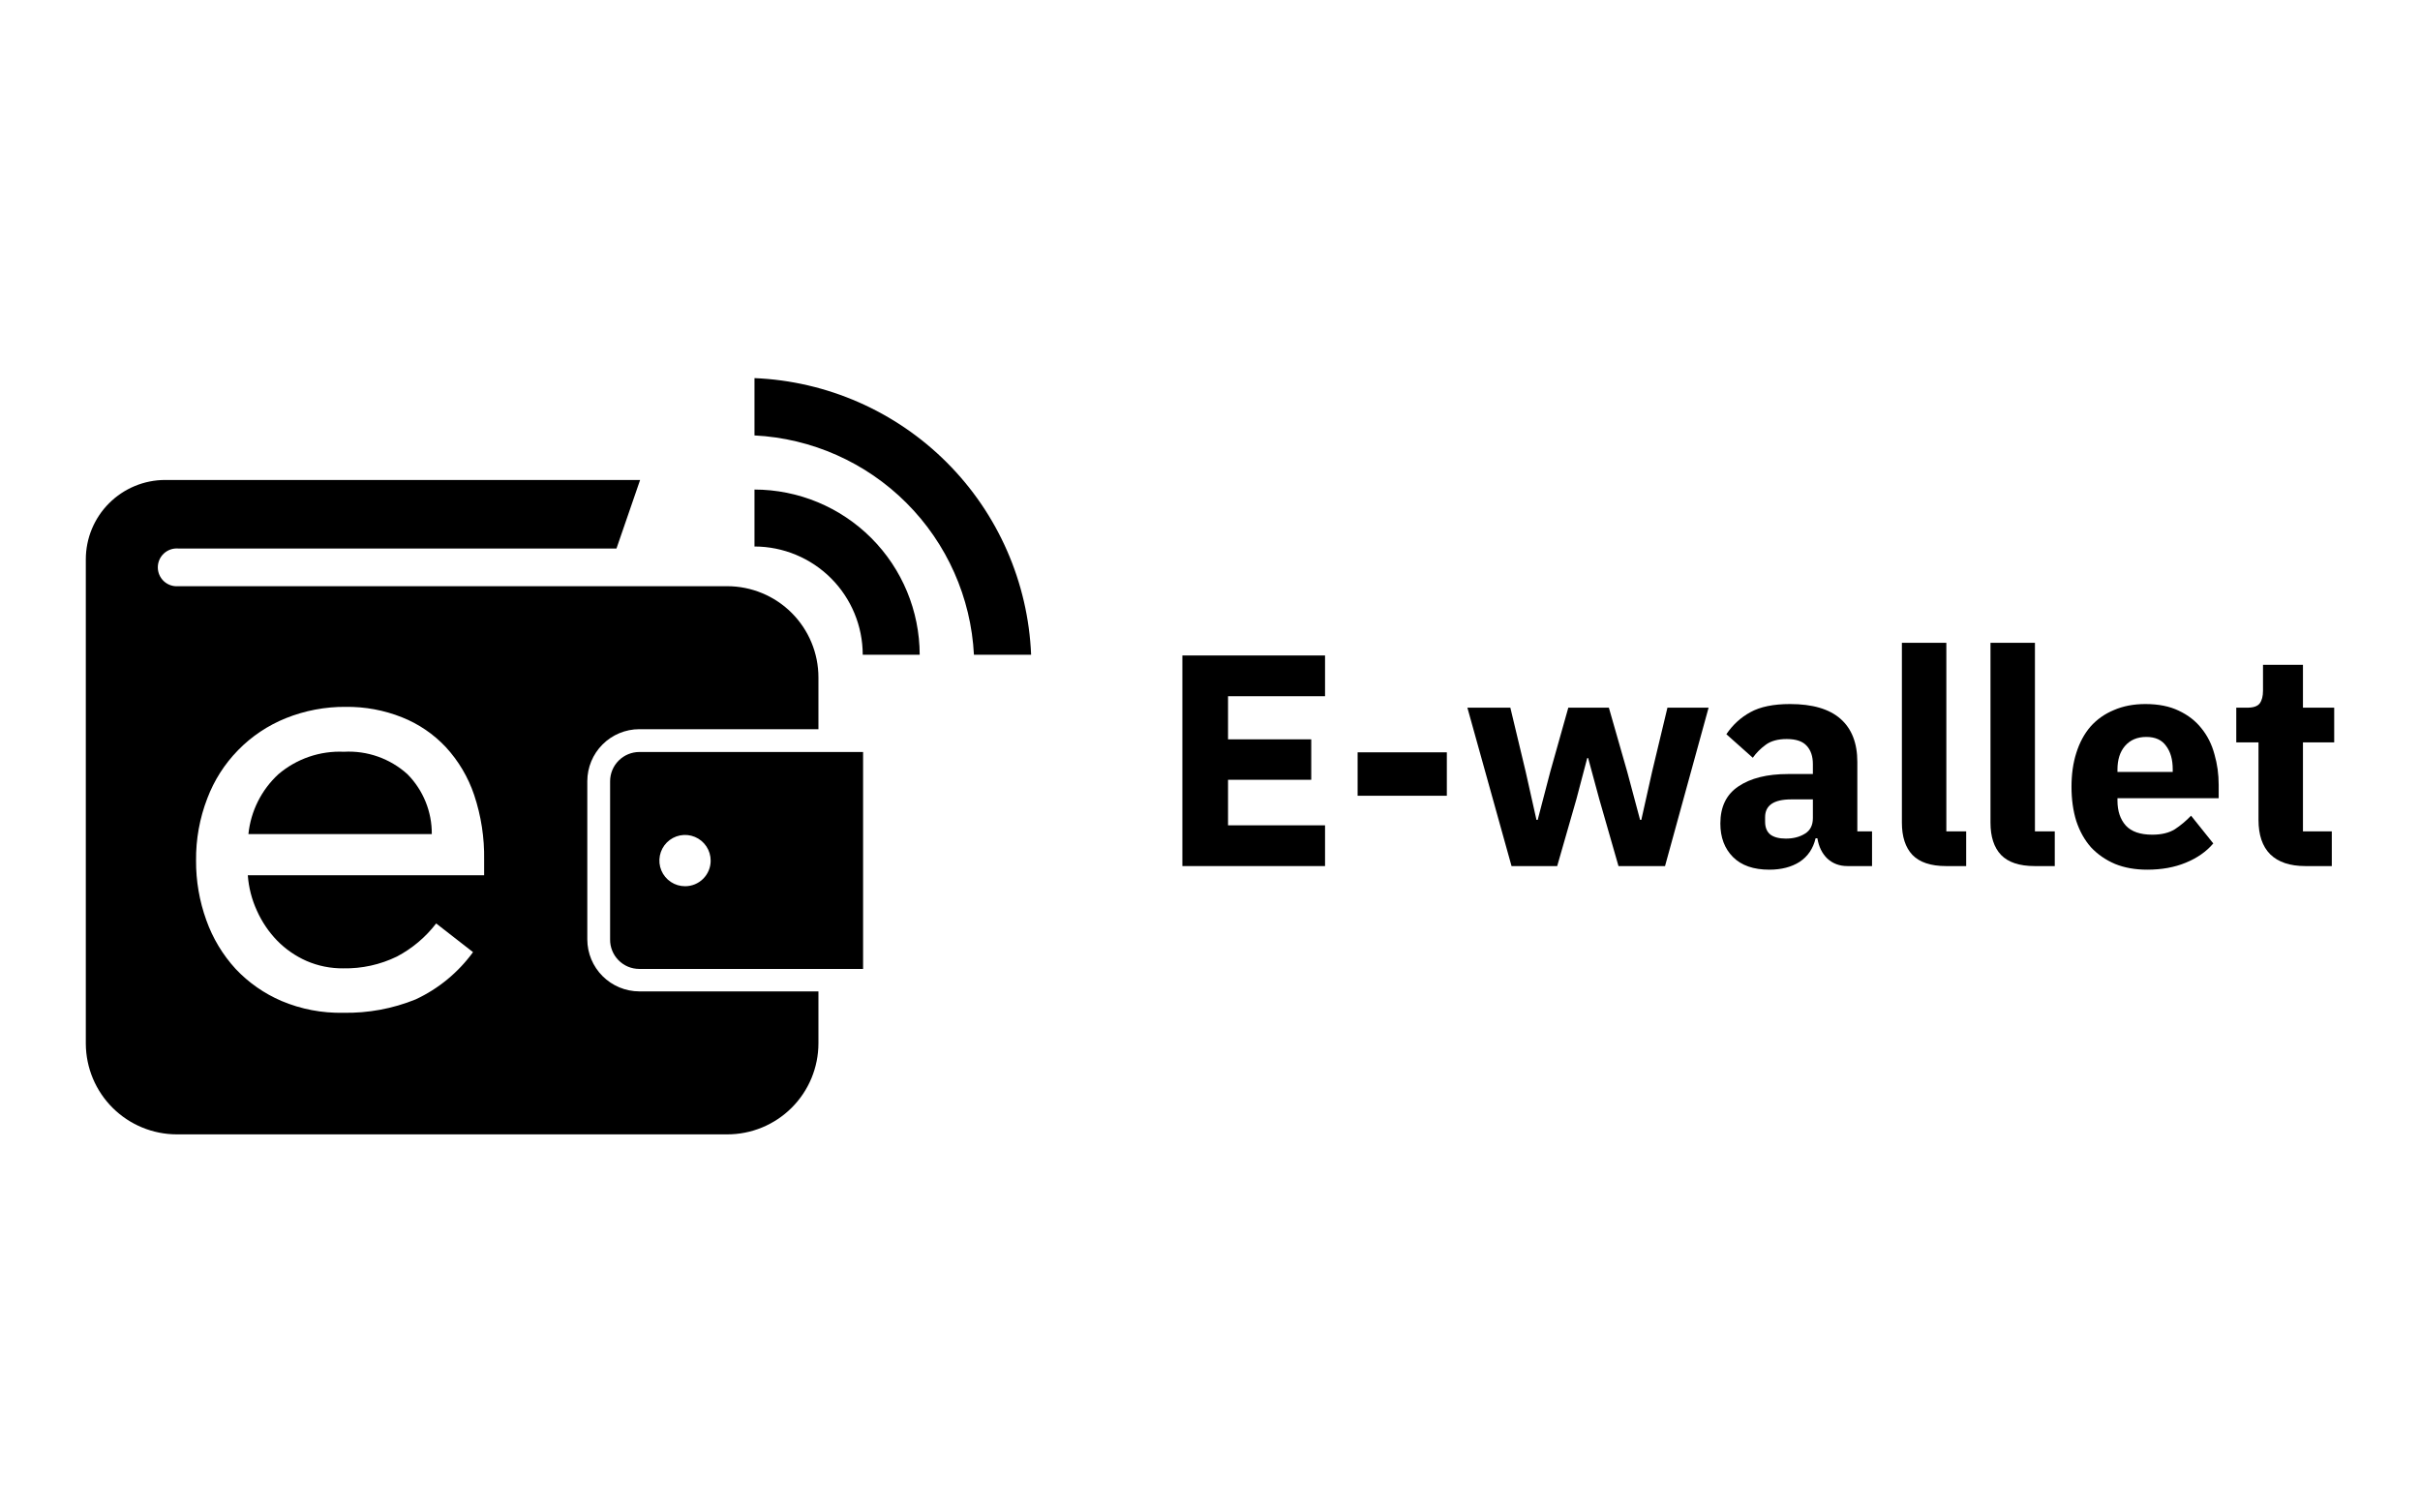 <svg width="128" height="80" viewBox="0 0 128 80" fill="none" xmlns="http://www.w3.org/2000/svg">
<g id="logo / payment method / e-wallet / black">
<g id="logo">
<path d="M39.907 20V23.031C42.934 23.185 45.797 24.456 47.941 26.599C50.085 28.742 51.358 31.604 51.514 34.631H54.538C54.38 30.802 52.788 27.171 50.078 24.461C47.367 21.751 43.737 20.158 39.907 20Z" fill="black"/>
<path d="M39.907 25.894V28.906C41.425 28.908 42.88 29.512 43.954 30.585C45.027 31.658 45.631 33.113 45.632 34.631H48.645C48.641 32.315 47.72 30.094 46.082 28.456C44.444 26.819 42.224 25.897 39.907 25.894Z" fill="black"/>
<path d="M14.726 40.95C15.689 40.131 16.926 39.706 18.189 39.763C18.8 39.728 19.412 39.815 19.989 40.019C20.566 40.223 21.097 40.539 21.551 40.95C21.964 41.367 22.29 41.862 22.511 42.406C22.732 42.95 22.844 43.532 22.839 44.119H13.139C13.263 42.904 13.828 41.777 14.726 40.95Z" fill="black"/>
<path fill-rule="evenodd" clip-rule="evenodd" d="M31.064 49.688V41.319C31.065 40.59 31.355 39.891 31.871 39.376C32.386 38.861 33.085 38.57 33.814 38.569H43.289V35.831C43.289 34.553 42.781 33.326 41.878 32.422C40.974 31.517 39.748 31.008 38.47 31.006H9.426C9.289 31.017 9.15 30.999 9.02 30.954C8.889 30.909 8.77 30.837 8.668 30.744C8.567 30.65 8.486 30.537 8.431 30.41C8.376 30.284 8.347 30.147 8.347 30.009C8.347 29.871 8.376 29.735 8.431 29.608C8.486 29.482 8.567 29.369 8.668 29.275C8.77 29.181 8.889 29.11 9.02 29.064C9.15 29.019 9.289 29.002 9.426 29.012H32.607L33.857 25.387H8.732C7.62 25.389 6.553 25.832 5.767 26.62C4.98 27.407 4.539 28.475 4.539 29.587V55.212C4.547 56.485 5.058 57.703 5.961 58.6C6.864 59.497 8.085 60 9.357 60H38.457C39.091 60.002 39.719 59.878 40.305 59.637C40.891 59.395 41.424 59.041 41.873 58.593C42.322 58.145 42.678 57.614 42.921 57.028C43.163 56.443 43.289 55.815 43.289 55.181V52.438H33.814C33.085 52.436 32.386 52.145 31.871 51.63C31.355 51.115 31.065 50.416 31.064 49.688ZM25.607 46.294H13.107C13.154 46.943 13.317 47.578 13.589 48.169C13.85 48.754 14.212 49.289 14.657 49.75C15.101 50.203 15.627 50.568 16.207 50.825C16.822 51.092 17.487 51.226 18.157 51.219C19.139 51.238 20.112 51.024 20.995 50.594C21.805 50.167 22.513 49.57 23.07 48.844L25.02 50.362C24.235 51.439 23.19 52.3 21.982 52.862C20.768 53.354 19.467 53.594 18.157 53.569C17.036 53.593 15.922 53.38 14.889 52.944C13.973 52.551 13.147 51.975 12.464 51.25C11.78 50.504 11.253 49.628 10.914 48.675C10.547 47.661 10.363 46.59 10.37 45.513C10.359 44.391 10.56 43.278 10.964 42.231C11.325 41.275 11.881 40.404 12.597 39.674C13.312 38.943 14.171 38.369 15.12 37.987C16.127 37.583 17.203 37.379 18.289 37.388C19.305 37.376 20.313 37.562 21.257 37.938C22.139 38.287 22.933 38.827 23.582 39.519C24.255 40.25 24.766 41.114 25.082 42.056C25.448 43.156 25.626 44.31 25.607 45.469V46.294Z" fill="black"/>
<path fill-rule="evenodd" clip-rule="evenodd" d="M33.813 39.775H45.651V51.25H33.813C33.609 51.25 33.407 51.209 33.218 51.131C33.03 51.052 32.859 50.937 32.715 50.791C32.572 50.646 32.458 50.474 32.382 50.284C32.305 50.095 32.267 49.892 32.27 49.688V41.319C32.271 40.91 32.435 40.518 32.724 40.229C33.013 39.94 33.405 39.777 33.813 39.775ZM35.483 46.649C35.707 46.798 35.97 46.876 36.239 46.875C36.597 46.875 36.94 46.733 37.193 46.48C37.446 46.226 37.589 45.883 37.589 45.525C37.59 45.256 37.511 44.993 37.363 44.769C37.214 44.545 37.002 44.37 36.754 44.267C36.506 44.163 36.233 44.136 35.969 44.188C35.706 44.24 35.463 44.37 35.273 44.56C35.083 44.75 34.954 44.992 34.902 45.256C34.85 45.519 34.877 45.793 34.98 46.041C35.084 46.289 35.259 46.501 35.483 46.649Z" fill="black"/>
<path d="M102.931 45.809C102.126 45.809 101.533 45.612 101.152 45.218C100.781 44.825 100.596 44.255 100.596 43.511V34H102.947V43.973H103.996V45.809H102.931Z" fill="black"/>
<path d="M62.539 34.67V45.809H70.085V43.654H64.954V41.245H69.355V39.106H64.954V36.825H70.085V34.67H62.539Z" fill="black"/>
<path d="M71.808 39.793V42.09H76.527V39.793H71.808Z" fill="black"/>
<path d="M77.614 37.431H79.886L80.696 40.814L81.268 43.367H81.332L81.999 40.814L82.952 37.431H85.097L86.066 40.814L86.749 43.367H86.813L87.385 40.814L88.195 37.431H90.372L88.068 45.809H85.606L84.589 42.266L84.001 40.096H83.953L83.381 42.266L82.364 45.809H79.949L77.614 37.431Z" fill="black"/>
<path fill-rule="evenodd" clip-rule="evenodd" d="M96.65 45.41C96.936 45.675 97.291 45.809 97.715 45.809H99.017V43.973H98.239V40.303C98.239 39.303 97.942 38.543 97.349 38.021C96.756 37.5 95.866 37.239 94.68 37.239C93.801 37.239 93.102 37.383 92.583 37.67C92.074 37.947 91.651 38.335 91.312 38.835L92.71 40.08C92.89 39.825 93.118 39.596 93.393 39.394C93.668 39.191 94.039 39.09 94.505 39.09C95.003 39.09 95.358 39.213 95.57 39.457C95.782 39.691 95.888 40.011 95.888 40.415V40.941H94.569C93.467 40.941 92.593 41.16 91.947 41.596C91.312 42.021 90.994 42.675 90.994 43.559C90.994 44.293 91.216 44.883 91.661 45.33C92.106 45.777 92.747 46 93.584 46C94.219 46 94.754 45.862 95.189 45.585C95.623 45.298 95.903 44.883 96.031 44.34H96.126C96.2 44.787 96.375 45.144 96.65 45.41ZM95.459 44.101C95.183 44.271 94.85 44.356 94.458 44.356C94.108 44.356 93.838 44.287 93.647 44.149C93.457 44 93.361 43.771 93.361 43.463V43.223C93.361 42.596 93.822 42.282 94.744 42.282H95.888V43.271C95.888 43.654 95.745 43.931 95.459 44.101Z" fill="black"/>
<path d="M105.838 45.218C106.219 45.612 106.812 45.809 107.617 45.809H108.682V43.973H107.633V34H105.282V43.511C105.282 44.255 105.467 44.825 105.838 45.218Z" fill="black"/>
<path fill-rule="evenodd" clip-rule="evenodd" d="M113.571 46C112.935 46 112.369 45.899 111.871 45.697C111.373 45.484 110.949 45.191 110.6 44.819C110.261 44.436 110.001 43.973 109.821 43.431C109.652 42.888 109.567 42.282 109.567 41.612C109.567 40.952 109.652 40.356 109.821 39.825C109.991 39.282 110.24 38.819 110.568 38.436C110.907 38.053 111.32 37.761 111.807 37.559C112.295 37.346 112.851 37.239 113.476 37.239C114.164 37.239 114.752 37.356 115.239 37.59C115.737 37.825 116.139 38.138 116.447 38.532C116.764 38.925 116.992 39.383 117.13 39.904C117.278 40.415 117.352 40.952 117.352 41.516V42.218H111.998V42.346C111.998 42.899 112.146 43.34 112.443 43.67C112.739 43.989 113.205 44.149 113.841 44.149C114.328 44.149 114.725 44.053 115.033 43.862C115.34 43.66 115.626 43.42 115.891 43.144L117.066 44.612C116.696 45.048 116.208 45.388 115.605 45.633C115.011 45.878 114.334 46 113.571 46ZM113.523 38.979C113.047 38.979 112.671 39.138 112.395 39.457C112.13 39.766 111.998 40.181 111.998 40.702V40.83H114.921V40.686C114.921 40.175 114.805 39.766 114.572 39.457C114.349 39.138 114 38.979 113.523 38.979Z" fill="black"/>
<path d="M120.077 45.186C120.501 45.601 121.121 45.809 121.936 45.809H123.335V43.973H121.809V39.266H123.462V37.431H121.809V35.165H119.696V36.537C119.696 36.825 119.638 37.048 119.521 37.207C119.405 37.356 119.188 37.431 118.87 37.431H118.282V39.266H119.458V43.367C119.458 44.165 119.664 44.771 120.077 45.186Z" fill="black"/>
</g>
</g>
</svg>
